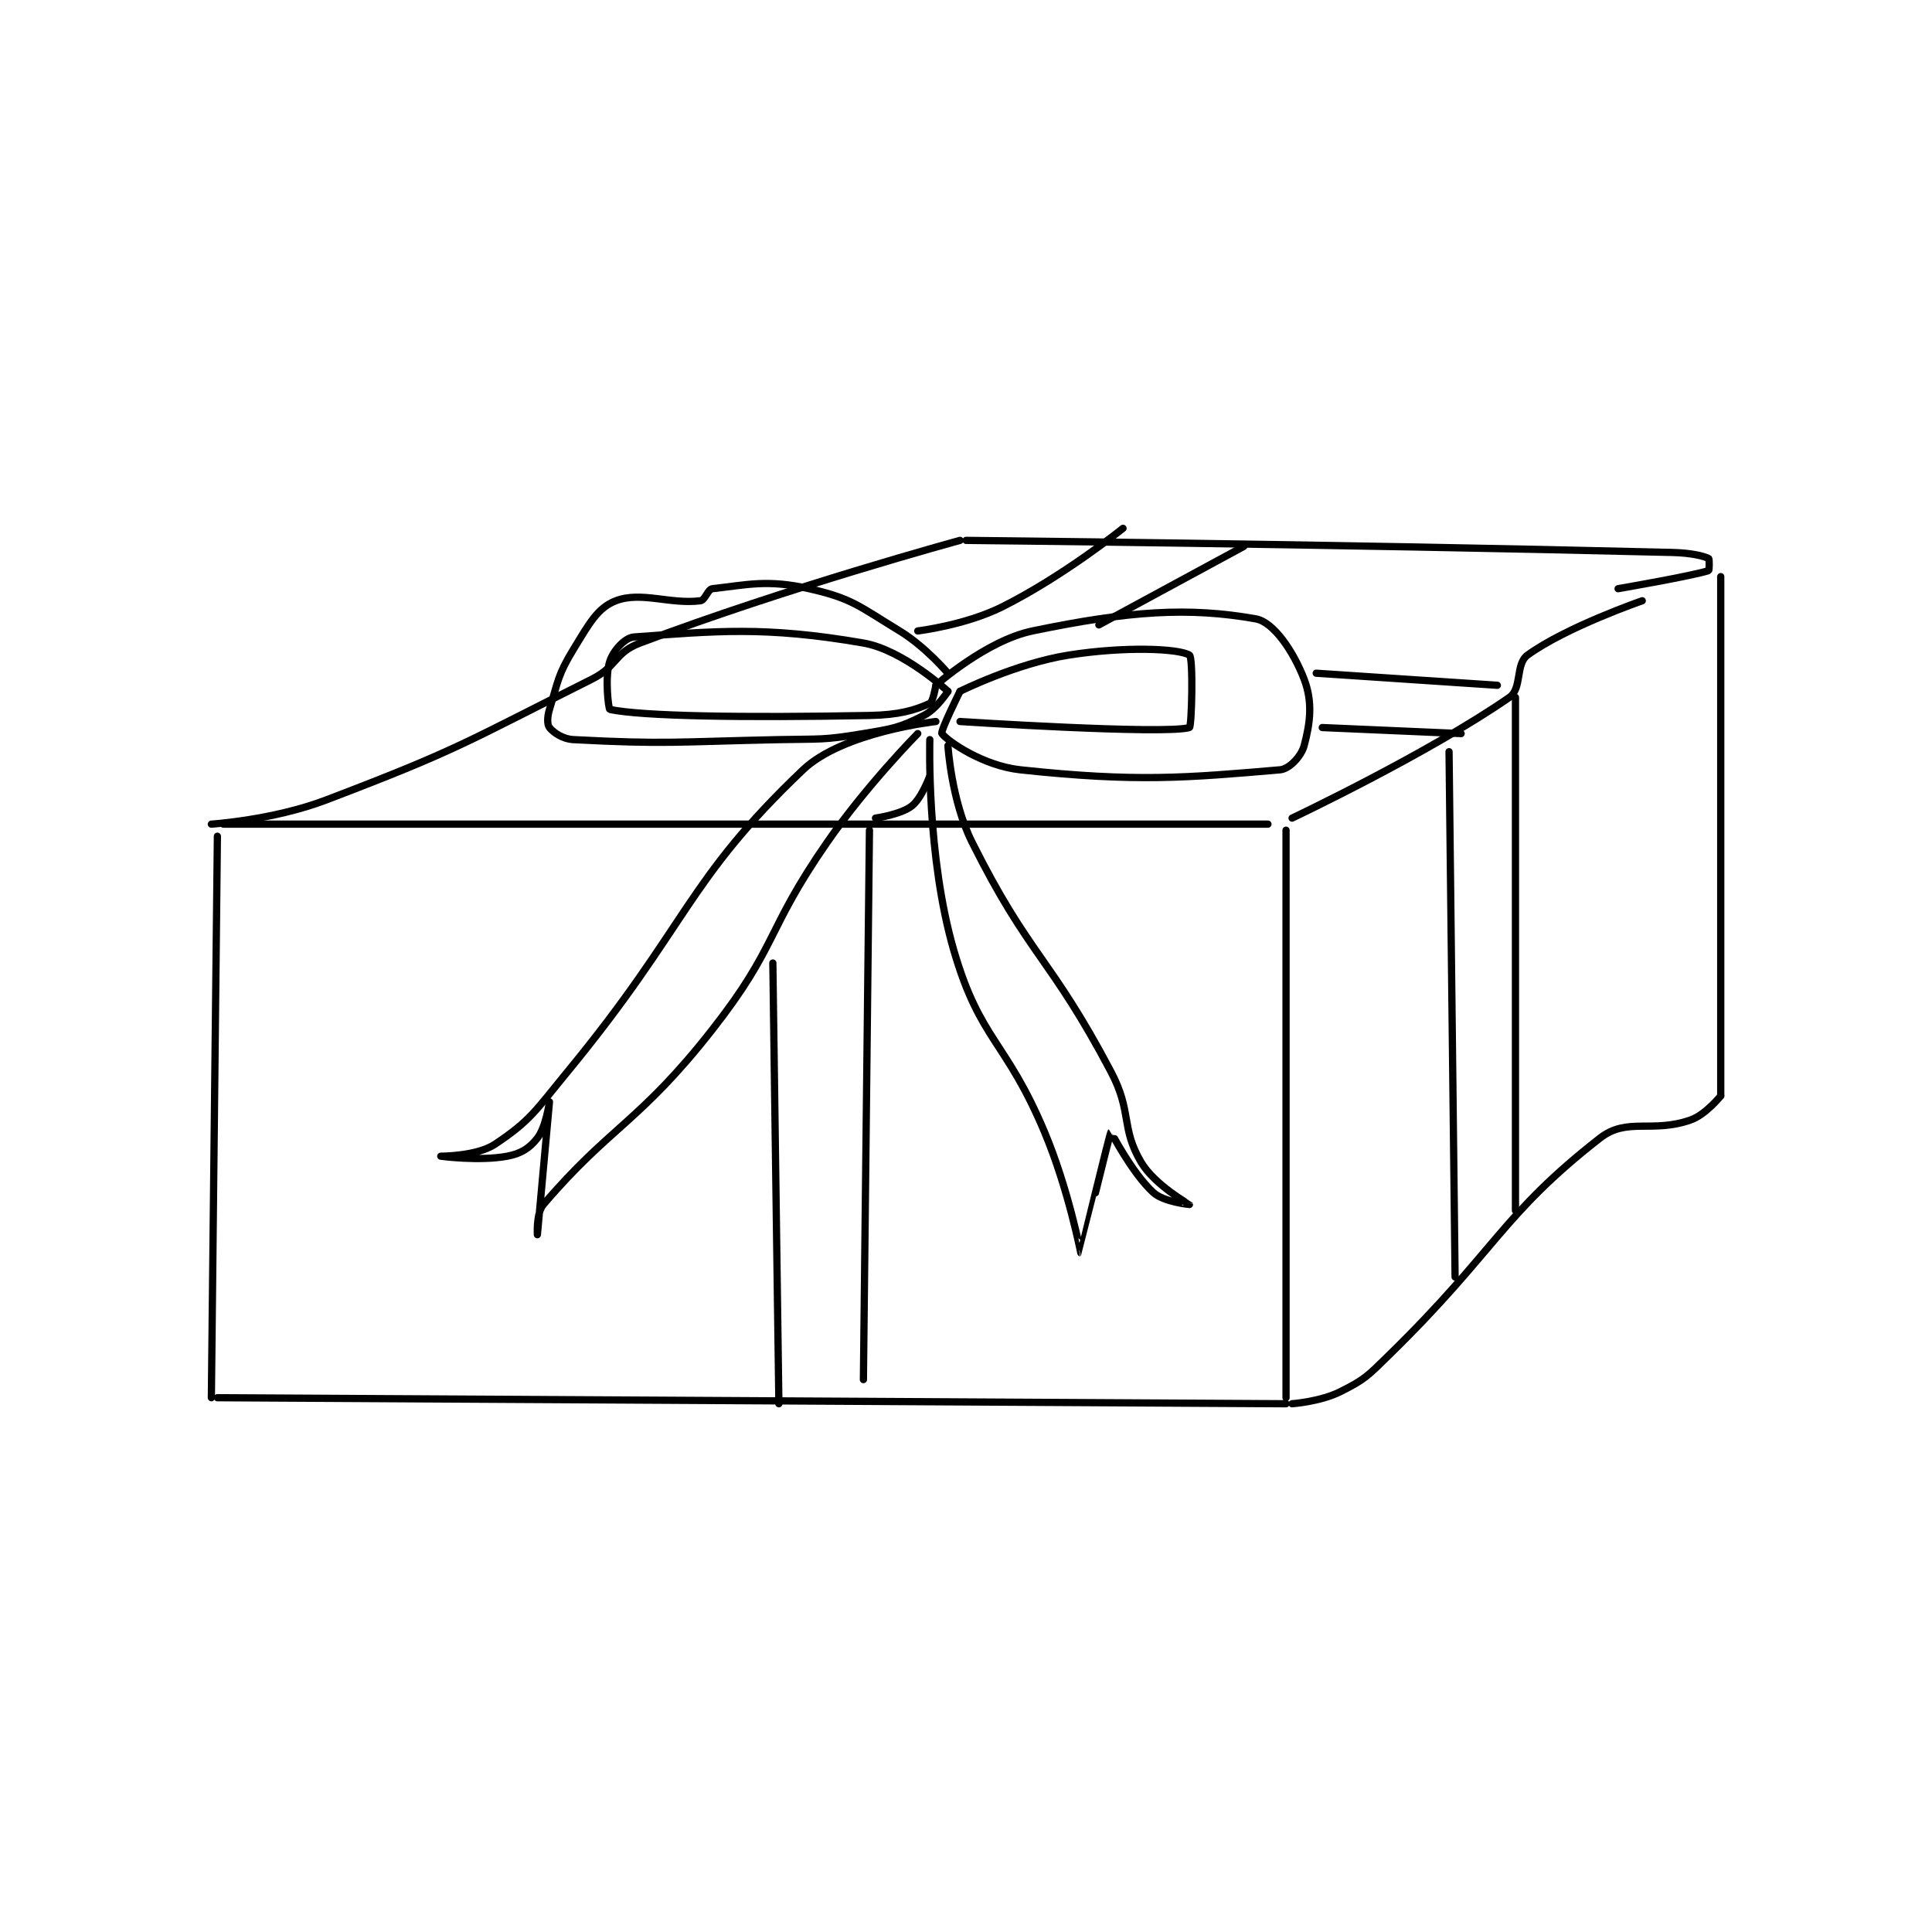<?xml version="1.0" encoding="utf-8"?>
<!DOCTYPE svg PUBLIC "-//W3C//DTD SVG 1.1//EN" "http://www.w3.org/Graphics/SVG/1.1/DTD/svg11.dtd">
<svg viewBox="0 0 800 800" preserveAspectRatio="xMinYMin meet" xmlns="http://www.w3.org/2000/svg" version="1.1">
<g fill="none" stroke="black" stroke-linecap="round" stroke-linejoin="round" stroke-width="1.2">
<g transform="translate(87.52,218.762) scale(2.5) translate(-211,-138.133)">
<path id="0" d="M213 187.133 L386 187.133 "/>
<path id="1" d="M212 189.133 L211 282.133 "/>
<path id="2" d="M212 282.133 L389 283.133 "/>
<path id="3" d="M389 188.133 L389 282.133 "/>
<path id="4" d="M211 187.133 C211 187.133 221.252 186.466 230 183.133 C252.003 174.751 252.903 173.682 274 163.133 C278.298 160.985 277.751 158.735 282 157.133 C306.598 147.859 335 140.133 335 140.133 "/>
<path id="5" d="M390 186.133 C390 186.133 412.493 175.484 426 166.133 C428.126 164.661 426.975 160.606 429 159.133 C435.392 154.484 448 150.133 448 150.133 "/>
<path id="6" d="M333 162.133 C333 162.133 329.298 157.75 325 155.133 C318.248 151.024 317.165 149.751 310 148.133 C303.086 146.572 299.757 147.494 294 148.133 C293.2 148.222 292.807 150.032 292 150.133 C286.979 150.761 282.204 148.532 278 150.133 C274.983 151.283 273.579 153.913 271 158.133 C268.386 162.411 268.467 163.364 267 168.133 C266.608 169.407 266.617 170.654 267 171.133 C267.664 171.963 269.163 173.037 271 173.133 C286.211 173.934 288.05 173.486 305 173.133 C311.99 172.988 312.273 173.254 319 172.133 C323.986 171.302 324.933 171.167 329 169.133 C331.122 168.072 333 165.133 333 165.133 "/>
<path id="7" d="M333 165.133 C333 165.133 325.606 158.277 319 157.133 C302.608 154.296 294.445 155.173 281 156.133 C279.481 156.242 277.583 158.385 277 160.133 C276.126 162.756 276.79 168.089 277 168.133 C282.418 169.267 299.035 169.529 320 169.133 C324.896 169.041 327.47 168.283 330 167.133 C330.548 166.884 331 164.133 331 164.133 "/>
<path id="8" d="M331 164.133 C331 164.133 339.296 156.732 347 155.133 C363.131 151.785 372.892 151.159 384 153.133 C386.964 153.66 390.279 158.616 392 163.133 C393.451 166.941 392.998 170.392 392 174.133 C391.541 175.857 389.57 178 388 178.133 C372.449 179.457 364.345 180.206 345 178.133 C338.862 177.476 333.021 173.46 332 172.133 C331.701 171.744 335 165.133 335 165.133 "/>
<path id="9" d="M335 165.133 C335 165.133 344.225 160.519 353 159.133 C362.262 157.671 371.162 158.03 373 159.133 C373.662 159.53 373.38 171.023 373 171.133 C368.877 172.327 335 170.133 335 170.133 "/>
<path id="10" d="M331 170.133 C331 170.133 315.634 171.826 309 178.133 C289.609 196.571 289.983 203.84 270 228.133 C264.675 234.606 263.883 236.211 258 240.133 C254.96 242.16 249 242.133 249 242.133 C249 242.134 255.417 242.993 260 242.133 C262.317 241.699 263.708 240.794 265 239.133 C266.417 237.312 267 233.133 267 233.133 C267 233.135 265 255.133 265 255.133 C265 255.133 264.775 251.57 266 250.133 C277.07 237.155 281.928 236.544 294 221.133 C304.875 207.25 302.761 204.89 313 190.133 C319.583 180.646 328 172.133 328 172.133 "/>
<path id="11" d="M333 174.133 C333 174.133 333.558 183.25 337 190.133 C346.465 209.063 349.897 209.01 360 228.133 C363.554 234.86 361.589 237.362 365 243.133 C367.228 246.903 372.997 250.127 373 250.133 C373.001 250.136 368.722 249.723 367 248.133 C363.438 244.846 360.012 238.124 360 238.133 C359.81 238.291 355.012 258.133 355 258.133 C354.985 258.133 352.961 247.564 349 238.133 C342.615 222.932 338.354 223.027 334 208.133 C329.42 192.466 330 173.133 330 173.133 "/>
<path id="12" d="M336 140.133 C336 140.133 395.149 140.722 453 142.133 C455.978 142.206 458.119 142.693 459 143.133 C459.136 143.201 459.107 145.098 459 145.133 C456.425 145.992 444 148.133 444 148.133 "/>
<path id="13" d="M461 146.133 L461 232.133 "/>
<path id="14" d="M461 232.133 C461 232.133 458.541 235.244 456 236.133 C449.628 238.364 445.484 235.636 441 239.133 C424.687 251.857 423.736 257.81 406 275.133 C402.496 278.556 402.062 279.102 398 281.133 C394.677 282.795 390 283.133 390 283.133 "/>
<path id="15" d="M394 162.133 L424 164.133 "/>
<path id="16" d="M395 171.133 L418 172.133 "/>
<path id="17" d="M416 175.133 L417 262.133 "/>
<path id="18" d="M427 166.133 L427 251.133 "/>
<path id="19" d="M304 210.133 L305 283.133 "/>
<path id="20" d="M320 188.133 L319 279.133 "/>
<path id="21" d="M321 186.133 C321 186.133 325.179 185.55 327 184.133 C328.661 182.842 330 179.133 330 179.133 "/>
<path id="22" d="M328 155.133 C328 155.133 335.879 154.194 342 151.133 C352.138 146.065 362 138.133 362 138.133 "/>
<path id="23" d="M358 154.133 L382 141.133 "/>
</g>
</g>
</svg>

